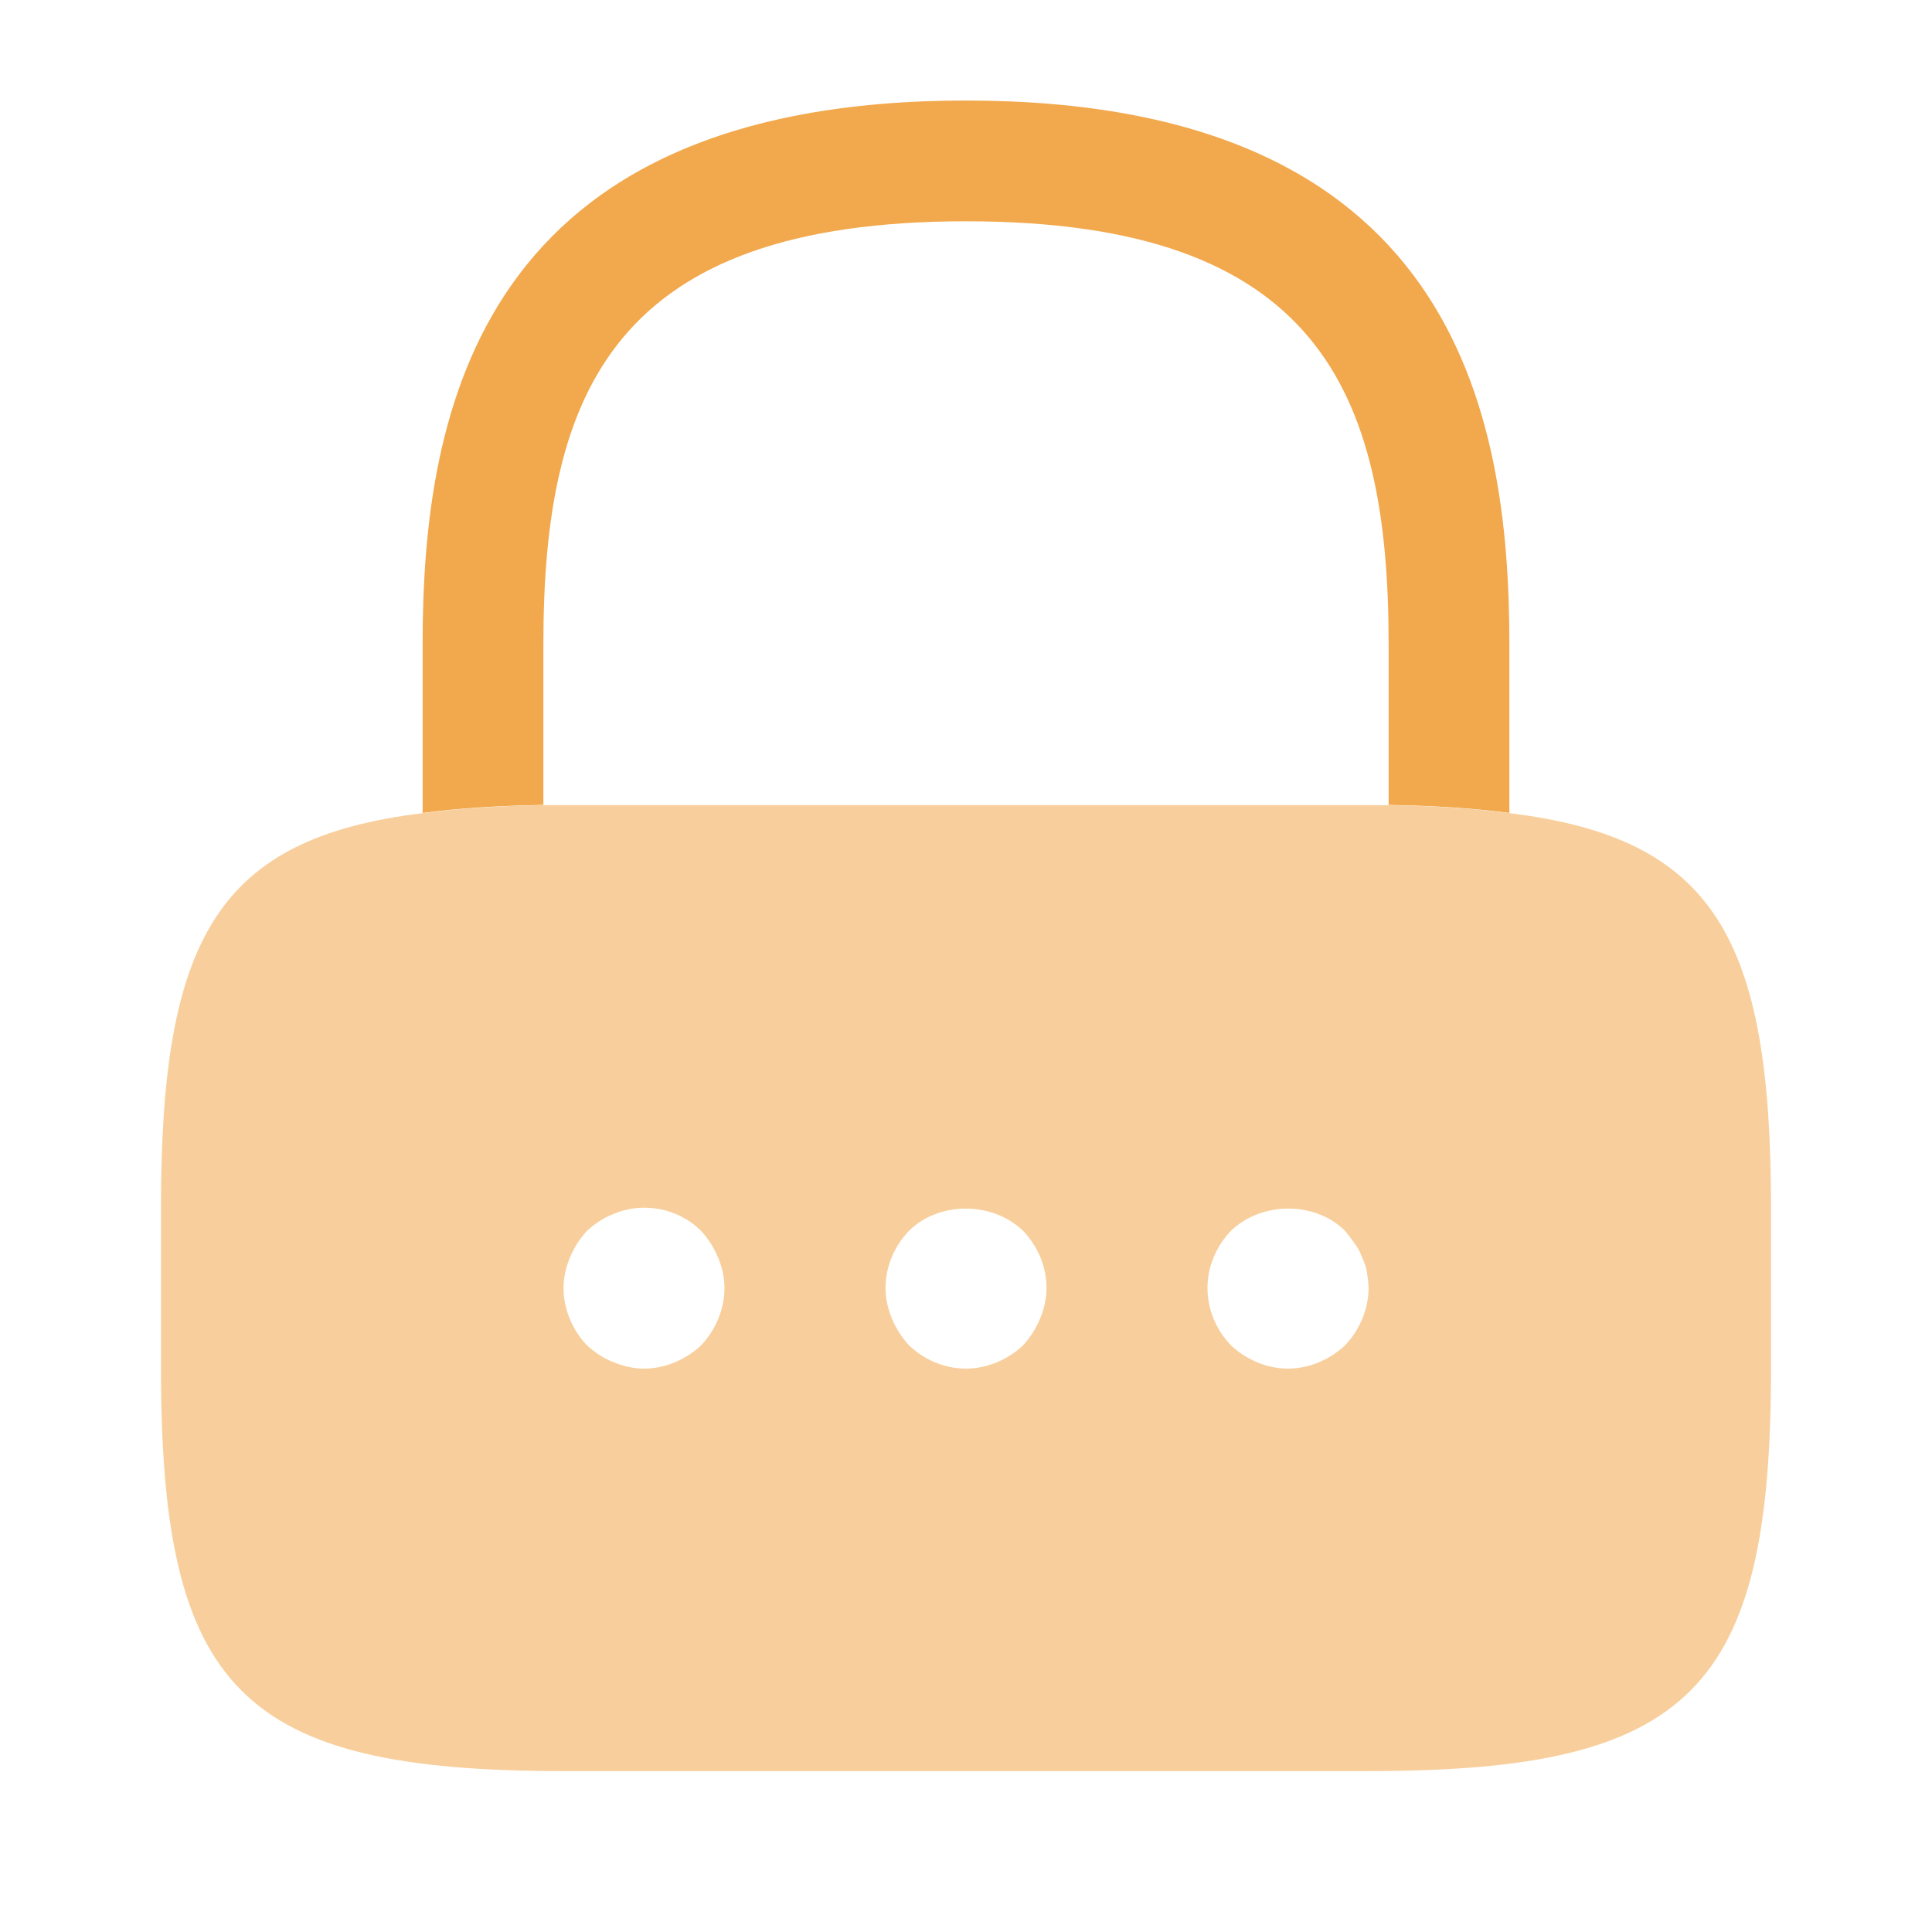 <svg width="28" height="28" viewBox="0 0 28 28" fill="none" xmlns="http://www.w3.org/2000/svg">
<path d="M21.875 9.332V11.782C21.362 11.712 20.778 11.677 20.125 11.665V9.332C20.125 5.657 19.087 3.207 14 3.207C8.913 3.207 7.875 5.657 7.875 9.332V11.665C7.222 11.677 6.638 11.712 6.125 11.782V9.332C6.125 5.949 6.942 1.457 14 1.457C21.058 1.457 21.875 5.949 21.875 9.332Z" fill="#F2A84C"/>
<path d="M21.875 11.785C21.362 11.715 20.779 11.68 20.125 11.668H7.875C7.222 11.68 6.638 11.715 6.125 11.785C3.15 12.146 2.333 13.605 2.333 17.501V19.835C2.333 24.501 3.5 25.668 8.167 25.668H19.834C24.5 25.668 25.667 24.501 25.667 19.835V17.501C25.667 13.605 24.85 12.146 21.875 11.785ZM10.162 19.496C9.94 19.706 9.637 19.835 9.334 19.835C9.182 19.835 9.03 19.8 8.89 19.741C8.739 19.683 8.622 19.601 8.505 19.496C8.295 19.275 8.167 18.971 8.167 18.668C8.167 18.516 8.202 18.365 8.26 18.225C8.319 18.085 8.4 17.956 8.505 17.84C8.622 17.735 8.739 17.653 8.89 17.595C9.322 17.408 9.835 17.513 10.162 17.84C10.267 17.956 10.348 18.085 10.407 18.225C10.465 18.365 10.5 18.516 10.5 18.668C10.5 18.971 10.372 19.275 10.162 19.496ZM15.073 19.111C15.015 19.251 14.934 19.38 14.829 19.496C14.607 19.706 14.303 19.835 14 19.835C13.685 19.835 13.393 19.706 13.172 19.496C13.067 19.38 12.985 19.251 12.927 19.111C12.868 18.971 12.834 18.82 12.834 18.668C12.834 18.353 12.962 18.061 13.172 17.84C13.604 17.408 14.385 17.408 14.829 17.84C15.039 18.061 15.167 18.353 15.167 18.668C15.167 18.82 15.132 18.971 15.073 19.111ZM19.495 19.496C19.273 19.706 18.97 19.835 18.667 19.835C18.363 19.835 18.06 19.706 17.838 19.496C17.628 19.275 17.5 18.983 17.5 18.668C17.5 18.353 17.628 18.061 17.838 17.84C18.282 17.408 19.064 17.408 19.495 17.84C19.542 17.898 19.588 17.956 19.635 18.026C19.682 18.085 19.717 18.155 19.74 18.225C19.775 18.295 19.799 18.365 19.81 18.435C19.822 18.516 19.834 18.598 19.834 18.668C19.834 18.971 19.705 19.275 19.495 19.496Z" fill="#F8CF9C"/>
</svg>
